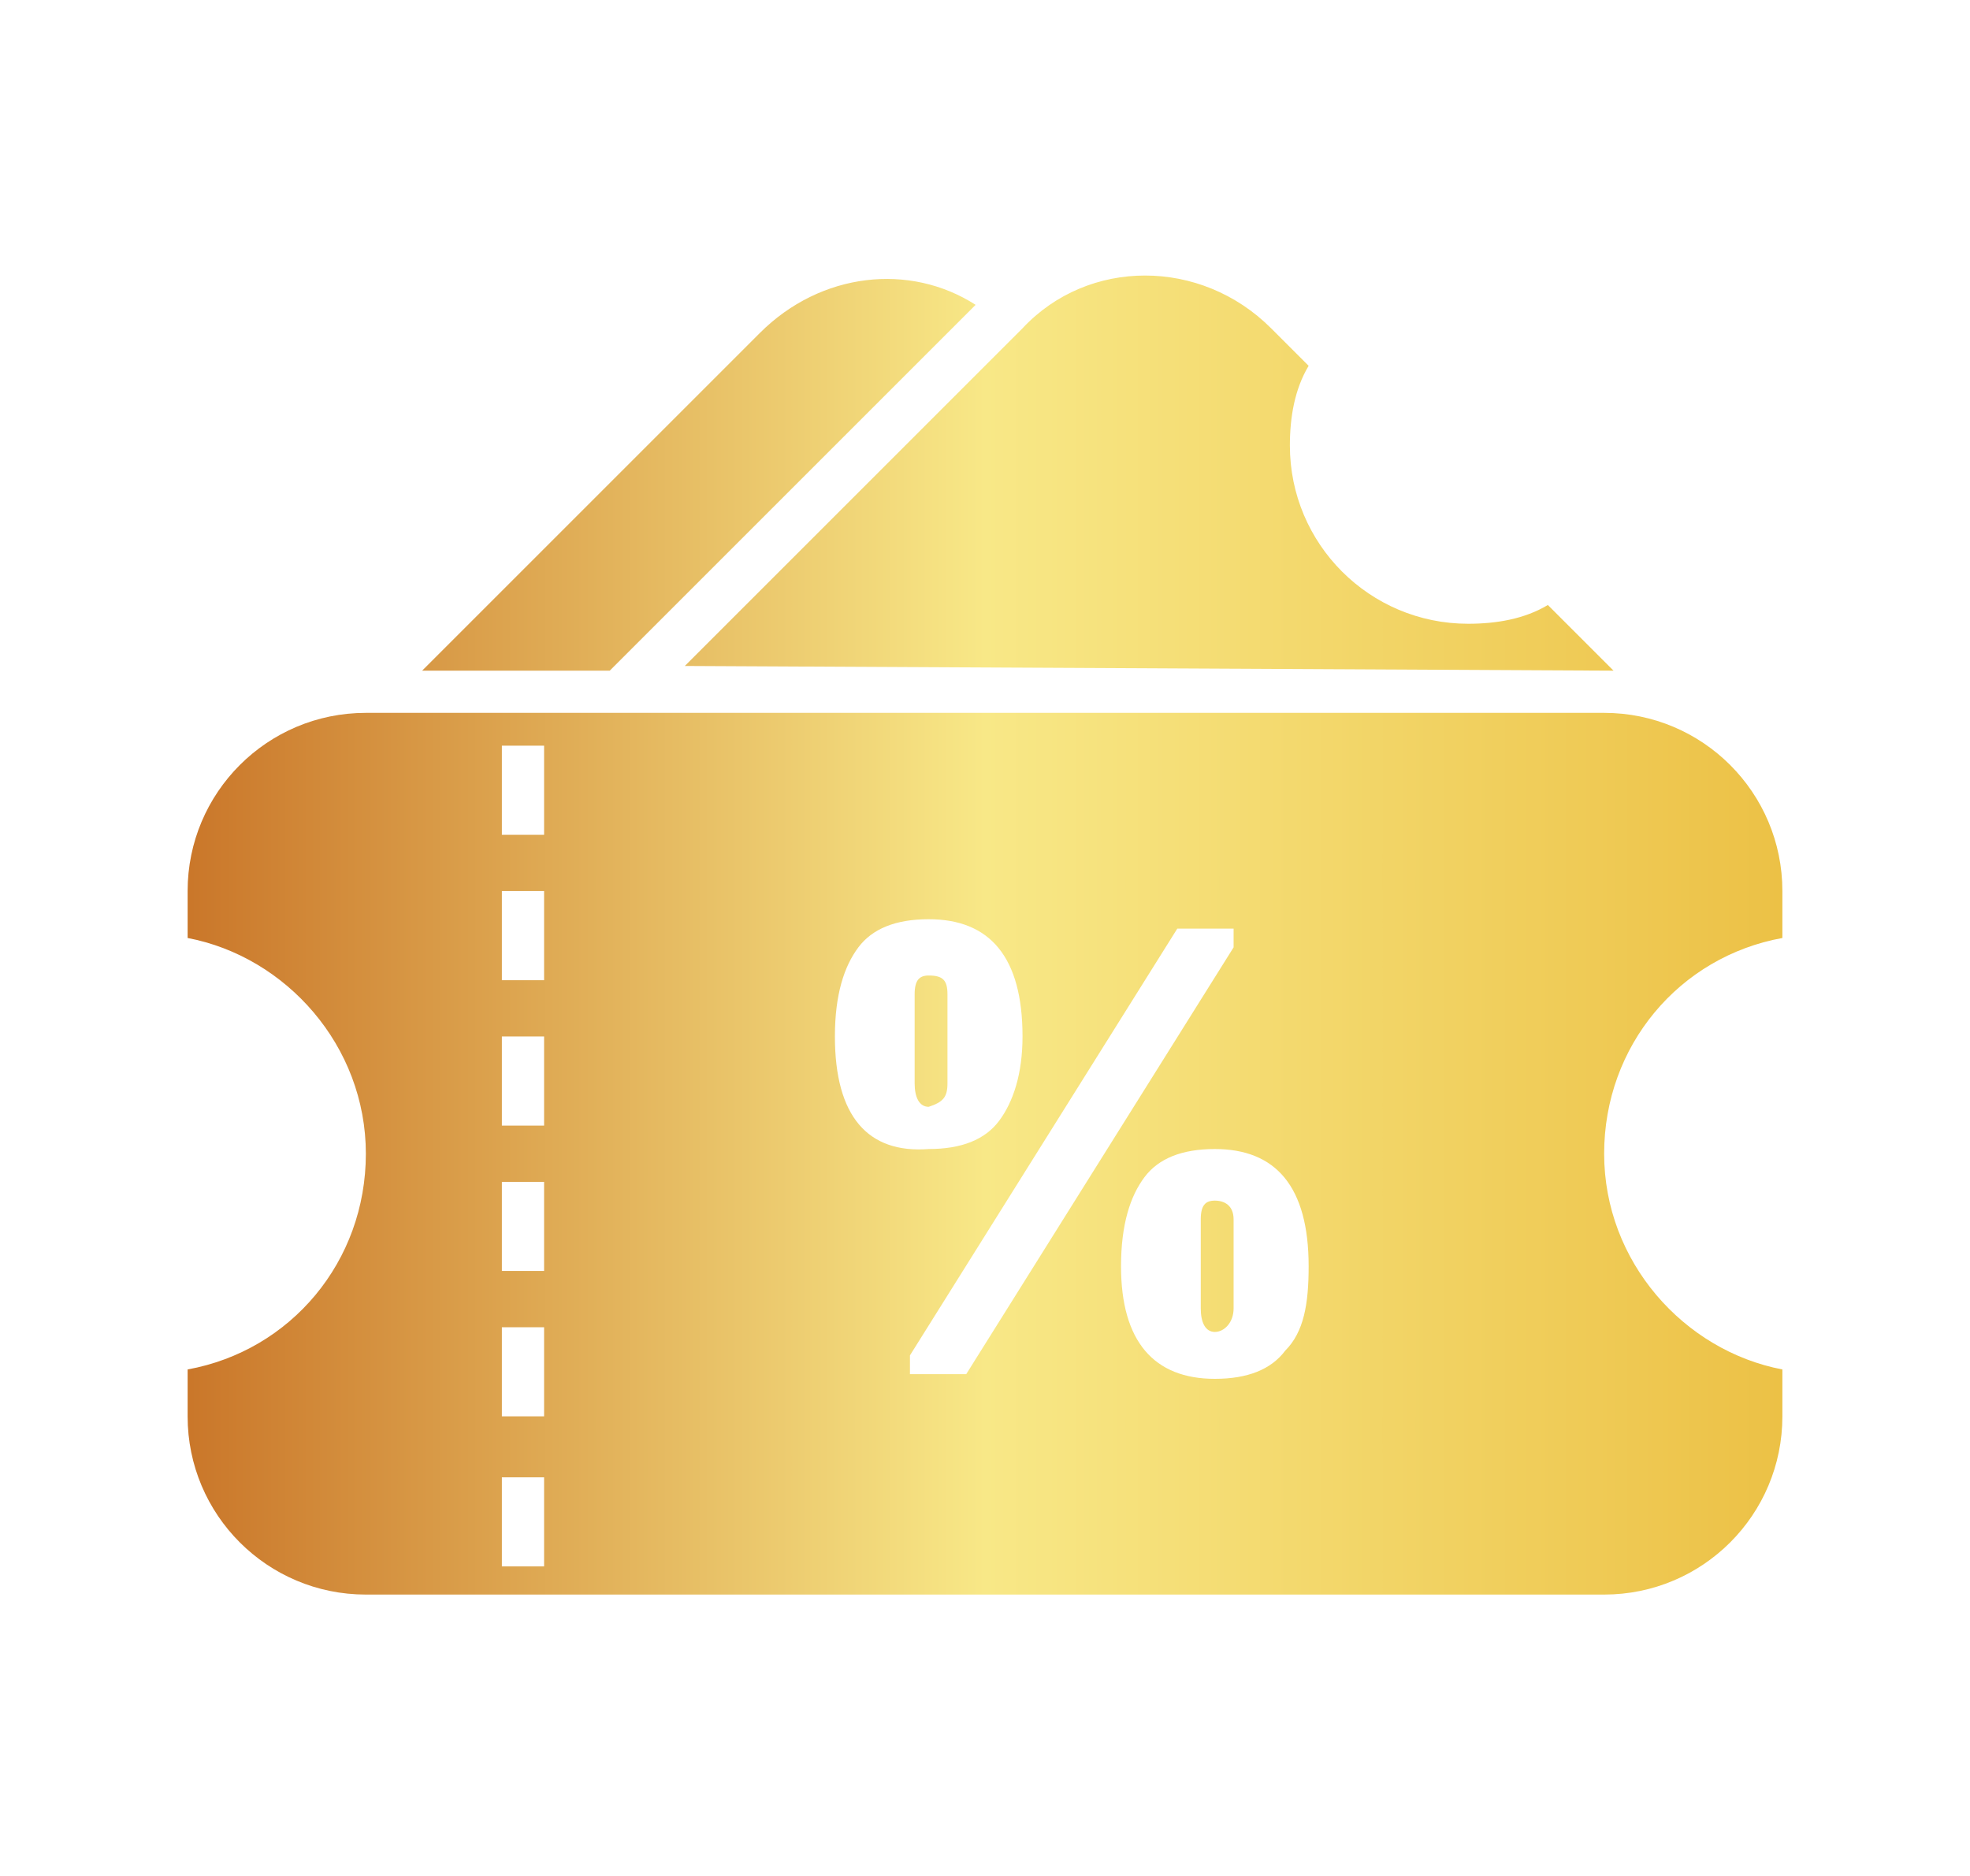 <?xml version="1.0" encoding="utf-8"?>
<!-- Generator: Adobe Illustrator 24.3.0, SVG Export Plug-In . SVG Version: 6.00 Build 0)  -->
<svg version="1.1" id="Layer_1" xmlns="http://www.w3.org/2000/svg" xmlns:xlink="http://www.w3.org/1999/xlink" x="0px" y="0px"
	 viewBox="0 0 42 40" style="enable-background:new 0 0 42 40;" xml:space="preserve">
<style type="text/css">
	.st0{fill:url(#SVGID_1_);}
</style>
<linearGradient id="SVGID_1_" gradientUnits="userSpaceOnUse" x1="4.05" y1="20" x2="37.95" y2="20">
	<stop  offset="0" style="stop-color:#CA772A"/>
	<stop  offset="0.5" style="stop-color:#F8E887"/>
	<stop  offset="1" style="stop-color:#ECC146"/>
</linearGradient>
<path class="st0" d="M34.4,14.3l-1.4-1.4c-0.5,0.3-1.1,0.4-1.7,0.4c-2.1,0-3.8-1.7-3.8-3.8c0-0.6,0.1-1.2,0.4-1.7l-0.8-0.8
	c-1.5-1.5-3.9-1.5-5.3,0l-7.2,7.2L34.4,14.3L34.4,14.3z M20.8,6.5c-1.4-0.9-3.3-0.7-4.6,0.6l-7.2,7.2h4L20.8,6.5z M25.9,25.6
	c-0.2,0-0.3,0.1-0.3,0.4v1.9c0,0.3,0.1,0.5,0.3,0.5c0.2,0,0.4-0.2,0.4-0.5V26C26.3,25.7,26.1,25.6,25.9,25.6z M25.9,25.6
	c-0.2,0-0.3,0.1-0.3,0.4v1.9c0,0.3,0.1,0.5,0.3,0.5c0.2,0,0.4-0.2,0.4-0.5V26C26.3,25.7,26.1,25.6,25.9,25.6z M38,20v-1
	c0-2.1-1.7-3.8-3.8-3.8H7.8c-2.1,0-3.8,1.7-3.8,3.8v1c2.1,0.4,3.8,2.3,3.8,4.6c0,2.3-1.6,4.2-3.8,4.6v1c0,2.1,1.7,3.8,3.8,3.8h26.4
	c2.1,0,3.8-1.7,3.8-3.8v-1c-2.1-0.4-3.8-2.3-3.8-4.6C34.2,22.3,35.8,20.4,38,20z M11.6,33.4h-0.9v-1.9h0.9V33.4z M11.6,30.2h-0.9
	v-1.9h0.9V30.2z M11.6,27.1h-0.9v-1.9h0.9V27.1z M11.6,24h-0.9v-1.9h0.9V24z M11.6,20.9h-0.9V19h0.9V20.9z M11.6,17.8h-0.9v-1.9h0.9
	V17.8z M17.8,22.1c0-0.9,0.2-1.5,0.5-1.9c0.3-0.4,0.8-0.6,1.5-0.6c1.3,0,2,0.8,2,2.5c0,0.8-0.2,1.4-0.5,1.8
	c-0.3,0.4-0.8,0.6-1.5,0.6C18.5,24.6,17.8,23.8,17.8,22.1z M19.4,29.3v-0.4l5.7-9.1h1.2v0.4l-5.7,9.1H19.4z M27.4,28.8
	c-0.3,0.4-0.8,0.6-1.5,0.6c-1.3,0-2-0.8-2-2.4c0-0.9,0.2-1.5,0.5-1.9c0.3-0.4,0.8-0.6,1.5-0.6c1.3,0,2,0.8,2,2.5
	C27.9,27.8,27.8,28.4,27.4,28.8z M25.9,25.6c-0.2,0-0.3,0.1-0.3,0.4v1.9c0,0.3,0.1,0.5,0.3,0.5c0.2,0,0.4-0.2,0.4-0.5V26
	C26.3,25.7,26.1,25.6,25.9,25.6z M20.2,23.1v-1.9c0-0.3-0.1-0.4-0.4-0.4c-0.2,0-0.3,0.1-0.3,0.4v1.9c0,0.3,0.1,0.5,0.3,0.5
	C20.1,23.5,20.2,23.4,20.2,23.1z M25.9,25.6c-0.2,0-0.3,0.1-0.3,0.4v1.9c0,0.3,0.1,0.5,0.3,0.5c0.2,0,0.4-0.2,0.4-0.5V26
	C26.3,25.7,26.1,25.6,25.9,25.6z M25.9,25.6c-0.2,0-0.3,0.1-0.3,0.4v1.9c0,0.3,0.1,0.5,0.3,0.5c0.2,0,0.4-0.2,0.4-0.5V26
	C26.3,25.7,26.1,25.6,25.9,25.6z"/>
</svg>
